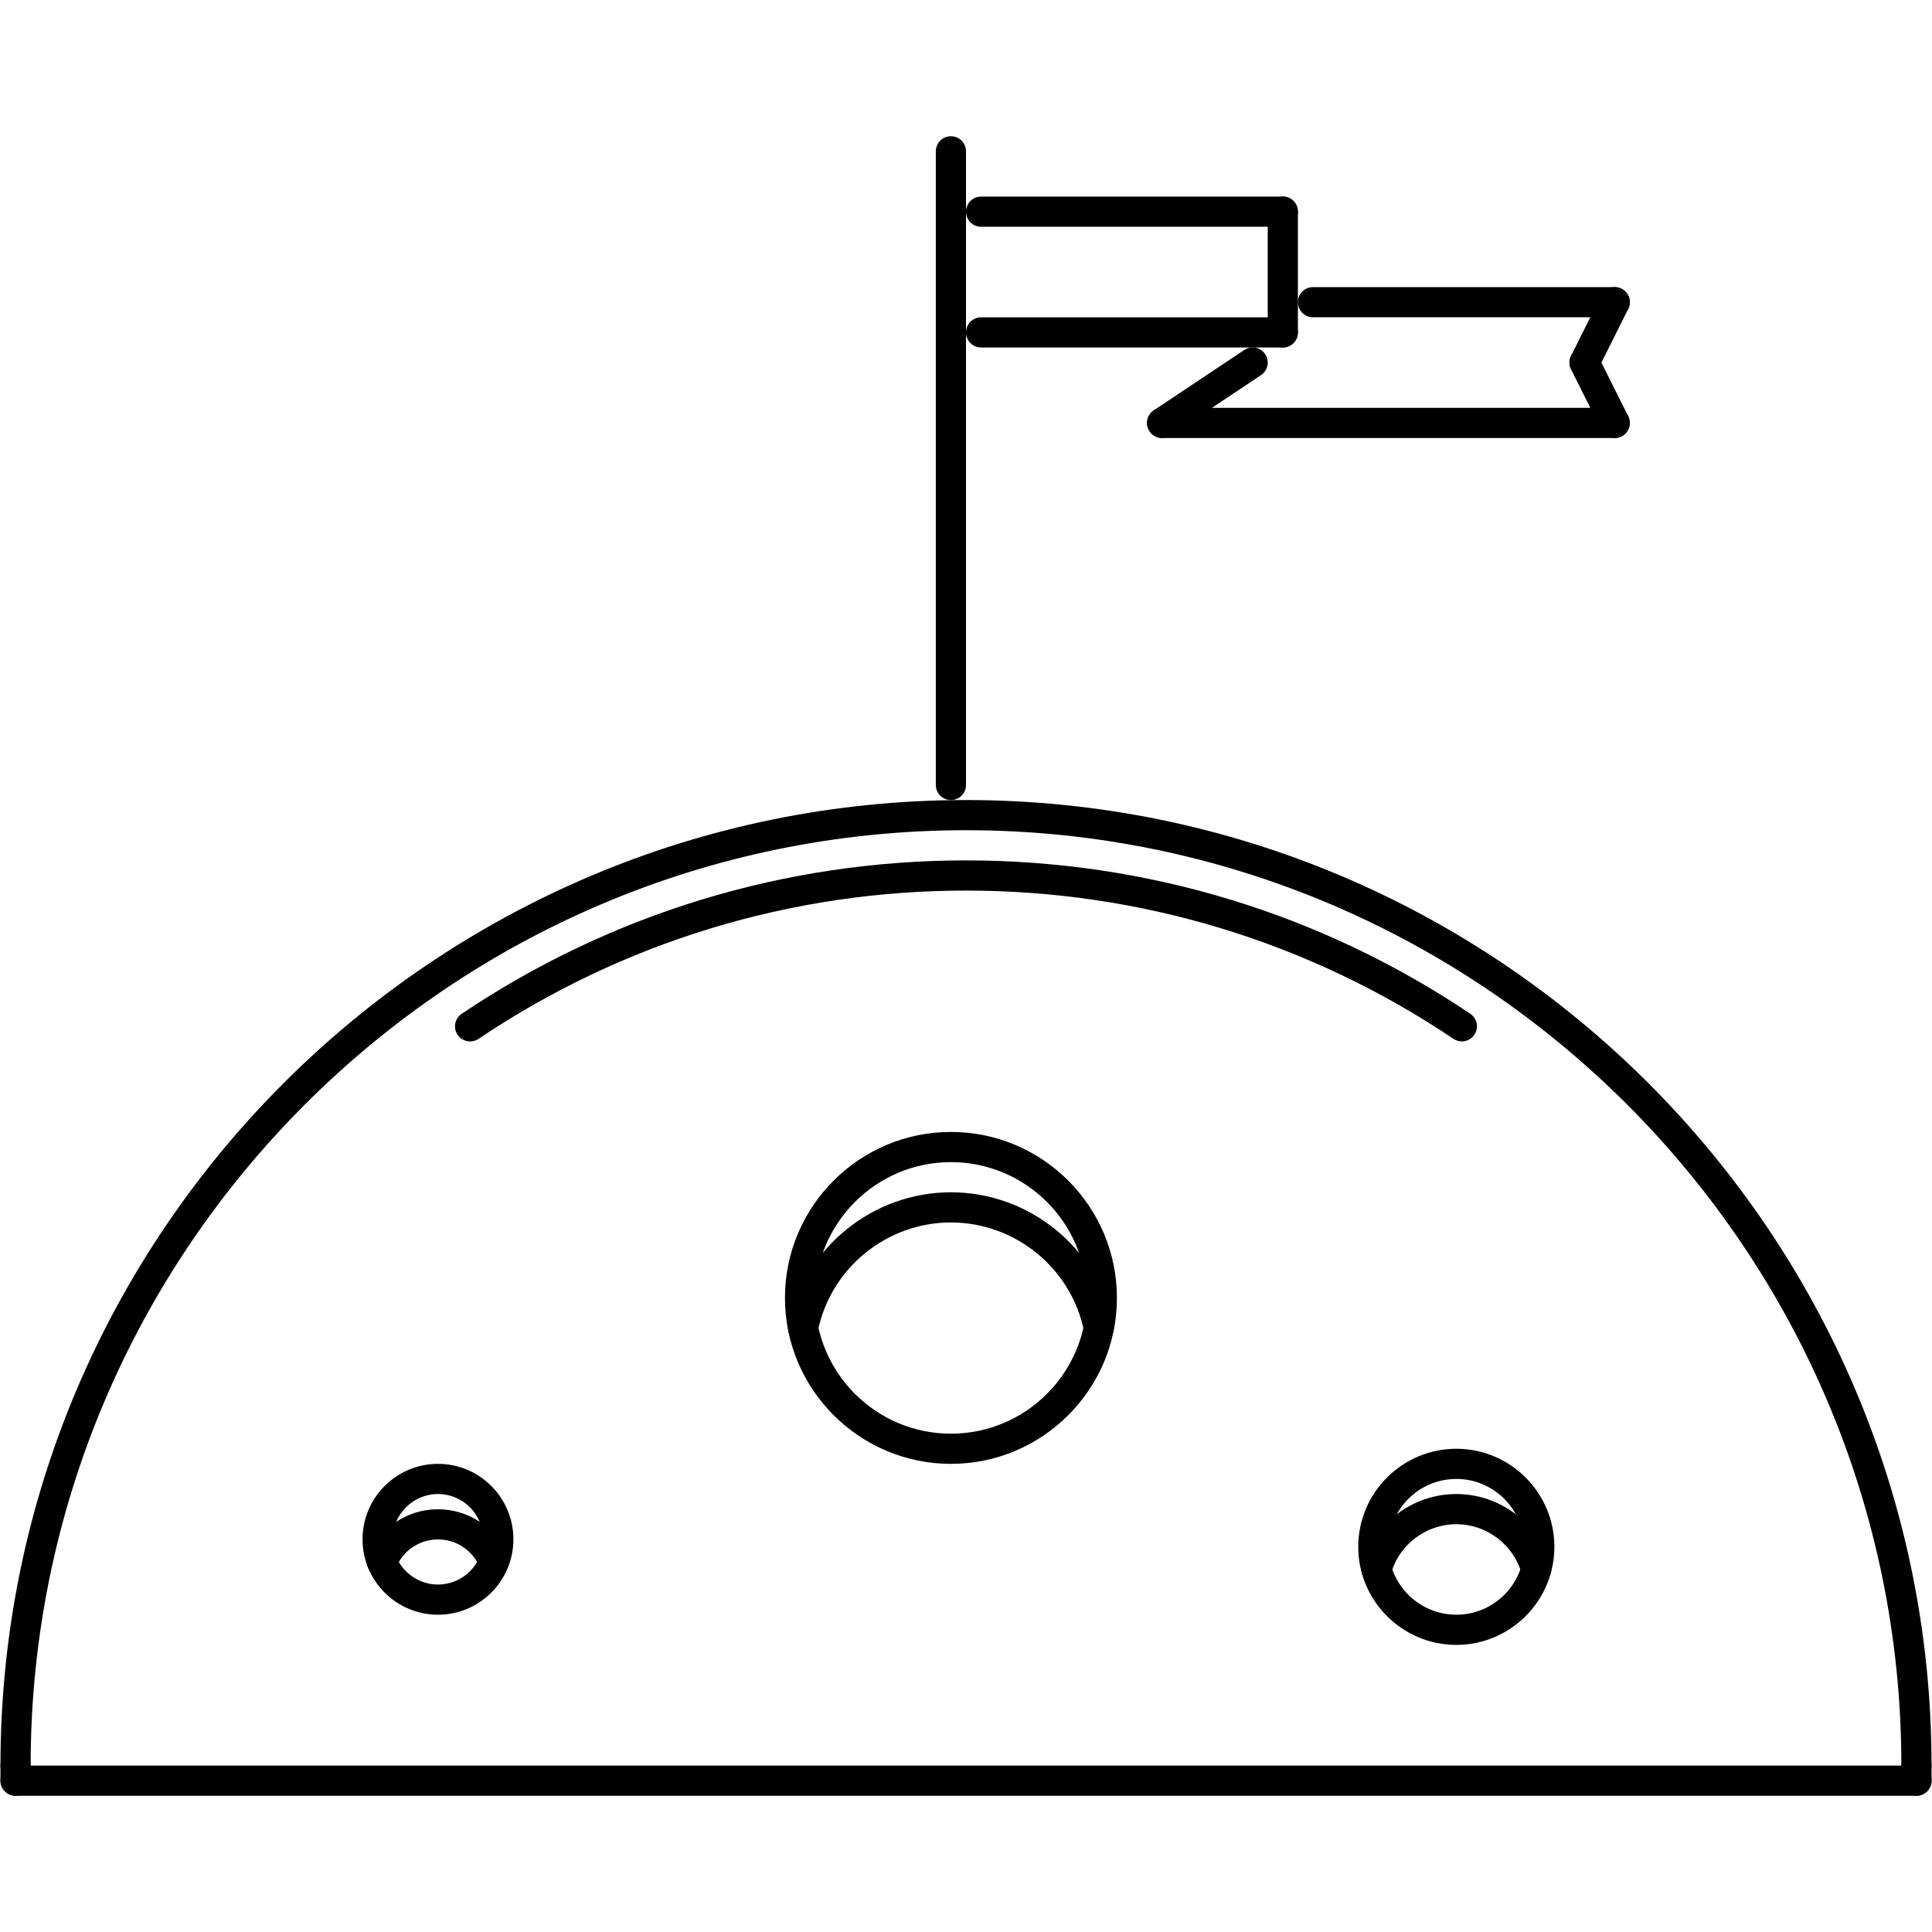 <?xml version="1.0" encoding="utf-8"?>
<!-- Generator: Adobe Illustrator 16.0.0, SVG Export Plug-In . SVG Version: 6.00 Build 0)  -->
<!DOCTYPE svg PUBLIC "-//W3C//DTD SVG 1.1//EN" "http://www.w3.org/Graphics/SVG/1.1/DTD/svg11.dtd">
<svg version="1.1" id="Layer_1" xmlns="http://www.w3.org/2000/svg" xmlns:xlink="http://www.w3.org/1999/xlink" x="0px" y="0px"
	 width="512px" height="512px" viewBox="0 0 512 512" enable-background="new 0 0 512 512" xml:space="preserve">
<g id="_x31_5._planet_x2C__flag_x2C__space_x2C__star_x2C__astronomy_x2C__discovery">
	<g>
		<path d="M116.067,427.918c-11.026,0-19.99-8.965-19.99-19.991c0-11.025,8.964-19.99,19.99-19.99c11.026,0,19.99,8.965,19.99,19.99
			C136.058,418.953,127.094,427.918,116.067,427.918z M116.067,395.933c-6.614,0-11.994,5.38-11.994,11.994
			s5.38,11.994,11.994,11.994c6.614,0,11.994-5.38,11.994-11.994S122.682,395.933,116.067,395.933z"/>
	</g>
	<g>
		<path d="M101.247,417.938c-0.507,0-1.015-0.094-1.515-0.297c-2.038-0.835-3.021-3.17-2.187-5.216
			c3.093-7.566,10.362-12.455,18.522-12.455c8.043,0,15.274,4.787,18.421,12.205c0.867,2.03-0.086,4.381-2.116,5.239
			c-2.007,0.867-4.381-0.085-5.239-2.115c-1.89-4.451-6.239-7.333-11.065-7.333c-4.896,0-9.261,2.937-11.119,7.489
			C104.315,417.001,102.824,417.938,101.247,417.938z"/>
	</g>
	<g>
		<path d="M385.938,435.914c-14.328,0-25.987-11.659-25.987-25.988s11.659-25.987,25.987-25.987
			c14.329,0,25.988,11.658,25.988,25.987S400.267,435.914,385.938,435.914z M385.938,391.935c-9.917,0-17.991,8.074-17.991,17.991
			c0,9.918,8.074,17.992,17.991,17.992c9.918,0,17.992-8.074,17.992-17.992C403.93,400.009,395.855,391.935,385.938,391.935z"/>
	</g>
	<g>
		<path d="M364.776,419.921c-0.359,0-0.727-0.046-1.086-0.147c-2.124-0.602-3.365-2.812-2.764-4.936
			c3.146-11.136,13.431-18.905,25.011-18.905c11.565,0,21.85,7.762,25.004,18.874c0.609,2.124-0.625,4.334-2.748,4.936
			c-2.156,0.624-4.334-0.633-4.936-2.749c-2.194-7.692-9.316-13.064-17.32-13.064c-8.02,0-15.141,5.38-17.312,13.08
			C368.126,418.773,366.525,419.921,364.776,419.921z"/>
	</g>
	<g>
		<path d="M252.002,387.937c-24.246,0-43.979-19.732-43.979-43.979s19.732-43.979,43.979-43.979
			c24.262,0,43.994,19.733,43.994,43.979S276.264,387.937,252.002,387.937z M252.002,307.975c-19.842,0-35.982,16.141-35.982,35.983
			c0,19.842,16.141,35.982,35.982,35.982c19.85,0,35.998-16.141,35.998-35.982C288,324.115,271.852,307.975,252.002,307.975z"/>
	</g>
	<g>
		<path d="M212.826,355.952c-0.265,0-0.539-0.023-0.804-0.078c-2.163-0.445-3.561-2.554-3.124-4.717
			c4.154-20.389,22.278-35.187,43.104-35.187c20.811,0,38.935,14.767,43.104,35.116c0.438,2.163-0.952,4.279-3.116,4.725
			c-2.131,0.422-4.278-0.953-4.724-3.116c-3.405-16.647-18.241-28.729-35.265-28.729c-17.038,0-31.867,12.104-35.264,28.783
			C216.348,354.648,214.684,355.952,212.826,355.952z"/>
	</g>
	<g>
		<path d="M252.002,212.021c-2.21,0-3.998-1.789-3.998-3.998V40.104c0-2.209,1.788-3.998,3.998-3.998S256,37.894,256,40.104v167.92
			C256,210.233,254.212,212.021,252.002,212.021z"/>
	</g>
	<g>
		<path d="M339.96,60.094h-79.962c-2.209,0-3.998-1.789-3.998-3.998c0-2.21,1.789-3.998,3.998-3.998h79.962
			c2.21,0,3.998,1.788,3.998,3.998C343.958,58.306,342.17,60.094,339.96,60.094z"/>
	</g>
	<g>
		<path d="M339.96,92.087h-79.962c-2.209,0-3.998-1.789-3.998-3.998c0-2.21,1.789-3.998,3.998-3.998h79.962
			c2.21,0,3.998,1.788,3.998,3.998C343.958,90.298,342.17,92.087,339.96,92.087z"/>
	</g>
	<g>
		<path d="M339.96,92.087c-2.21,0-3.998-1.789-3.998-3.998V56.096c0-2.21,1.788-3.998,3.998-3.998s3.998,1.788,3.998,3.998v31.993
			C343.958,90.298,342.17,92.087,339.96,92.087z"/>
	</g>
	<g>
		<path d="M427.918,84.083h-79.962c-2.21,0-3.998-1.789-3.998-3.999c0-2.209,1.788-3.998,3.998-3.998h79.962
			c2.209,0,3.998,1.789,3.998,3.998C431.916,82.294,430.127,84.083,427.918,84.083z"/>
	</g>
	<g>
		<path d="M427.918,116.075H307.976c-2.21,0-3.998-1.788-3.998-3.998s1.788-3.998,3.998-3.998h119.942
			c2.209,0,3.998,1.788,3.998,3.998S430.127,116.075,427.918,116.075z"/>
	</g>
	<g>
		<path d="M427.918,116.075c-1.461,0-2.874-0.809-3.576-2.21l-7.997-15.992c-0.983-1.976-0.187-4.377,1.788-5.365
			c1.977-0.98,4.373-0.191,5.365,1.788l7.996,15.993c0.984,1.976,0.188,4.376-1.788,5.364
			C429.128,115.938,428.519,116.075,427.918,116.075z"/>
	</g>
	<g>
		<path d="M419.922,100.083c-0.602,0-1.211-0.137-1.789-0.422c-1.975-0.988-2.771-3.389-1.788-5.365l7.997-16
			c0.999-1.976,3.389-2.756,5.364-1.789c1.976,0.988,2.772,3.39,1.788,5.365l-7.996,16
			C422.795,99.274,421.382,100.083,419.922,100.083z"/>
	</g>
	<g>
		<path d="M307.976,116.067c-1.289,0-2.554-0.625-3.327-1.78c-1.226-1.839-0.726-4.318,1.109-5.544l23.988-15.992
			c1.819-1.222,4.303-0.734,5.544,1.109c1.227,1.839,0.727,4.318-1.108,5.544l-23.988,15.992
			C309.514,115.849,308.74,116.067,307.976,116.067z"/>
	</g>
	<g>
		<path d="M507.879,471.896c-2.209,0-3.998-1.788-3.998-3.998c0-136.685-111.196-247.881-247.881-247.881
			c-136.684,0-247.881,111.196-247.881,247.881c0,2.21-1.788,3.998-3.998,3.998s-3.998-1.788-3.998-3.998
			C0.123,326.81,114.912,212.021,256,212.021c141.089,0,255.877,114.788,255.877,255.877
			C511.877,470.108,510.089,471.896,507.879,471.896z"/>
	</g>
	<g>
		<path d="M124.579,275.99c-1.281,0-2.546-0.617-3.319-1.765c-1.234-1.835-0.742-4.318,1.085-5.552
			c39.583-26.601,85.795-40.66,133.654-40.66c47.868,0,94.08,14.056,133.639,40.645c1.828,1.233,2.319,3.717,1.086,5.552
			c-1.234,1.843-3.725,2.319-5.552,1.085C346.941,249.593,302.275,236.01,256,236.01c-46.267,0-90.94,13.591-129.188,39.301
			C126.125,275.771,125.352,275.99,124.579,275.99z"/>
	</g>
	<g>
		<path d="M4.121,475.895c-2.21,0-3.998-1.788-3.998-3.998v-3.998c0-2.21,1.788-3.998,3.998-3.998s3.998,1.788,3.998,3.998v3.998
			C8.119,474.106,6.331,475.895,4.121,475.895z"/>
	</g>
	<g>
		<path d="M507.879,475.895c-2.209,0-3.998-1.788-3.998-3.998v-3.998c0-2.21,1.789-3.998,3.998-3.998
			c2.21,0,3.998,1.788,3.998,3.998v3.998C511.877,474.106,510.089,475.895,507.879,475.895z"/>
	</g>
	<g>
		<path d="M507.879,475.895H4.121c-2.21,0-3.998-1.788-3.998-3.998s1.788-3.998,3.998-3.998h503.758c2.21,0,3.998,1.788,3.998,3.998
			S510.089,475.895,507.879,475.895z"/>
	</g>
</g>
</svg>
